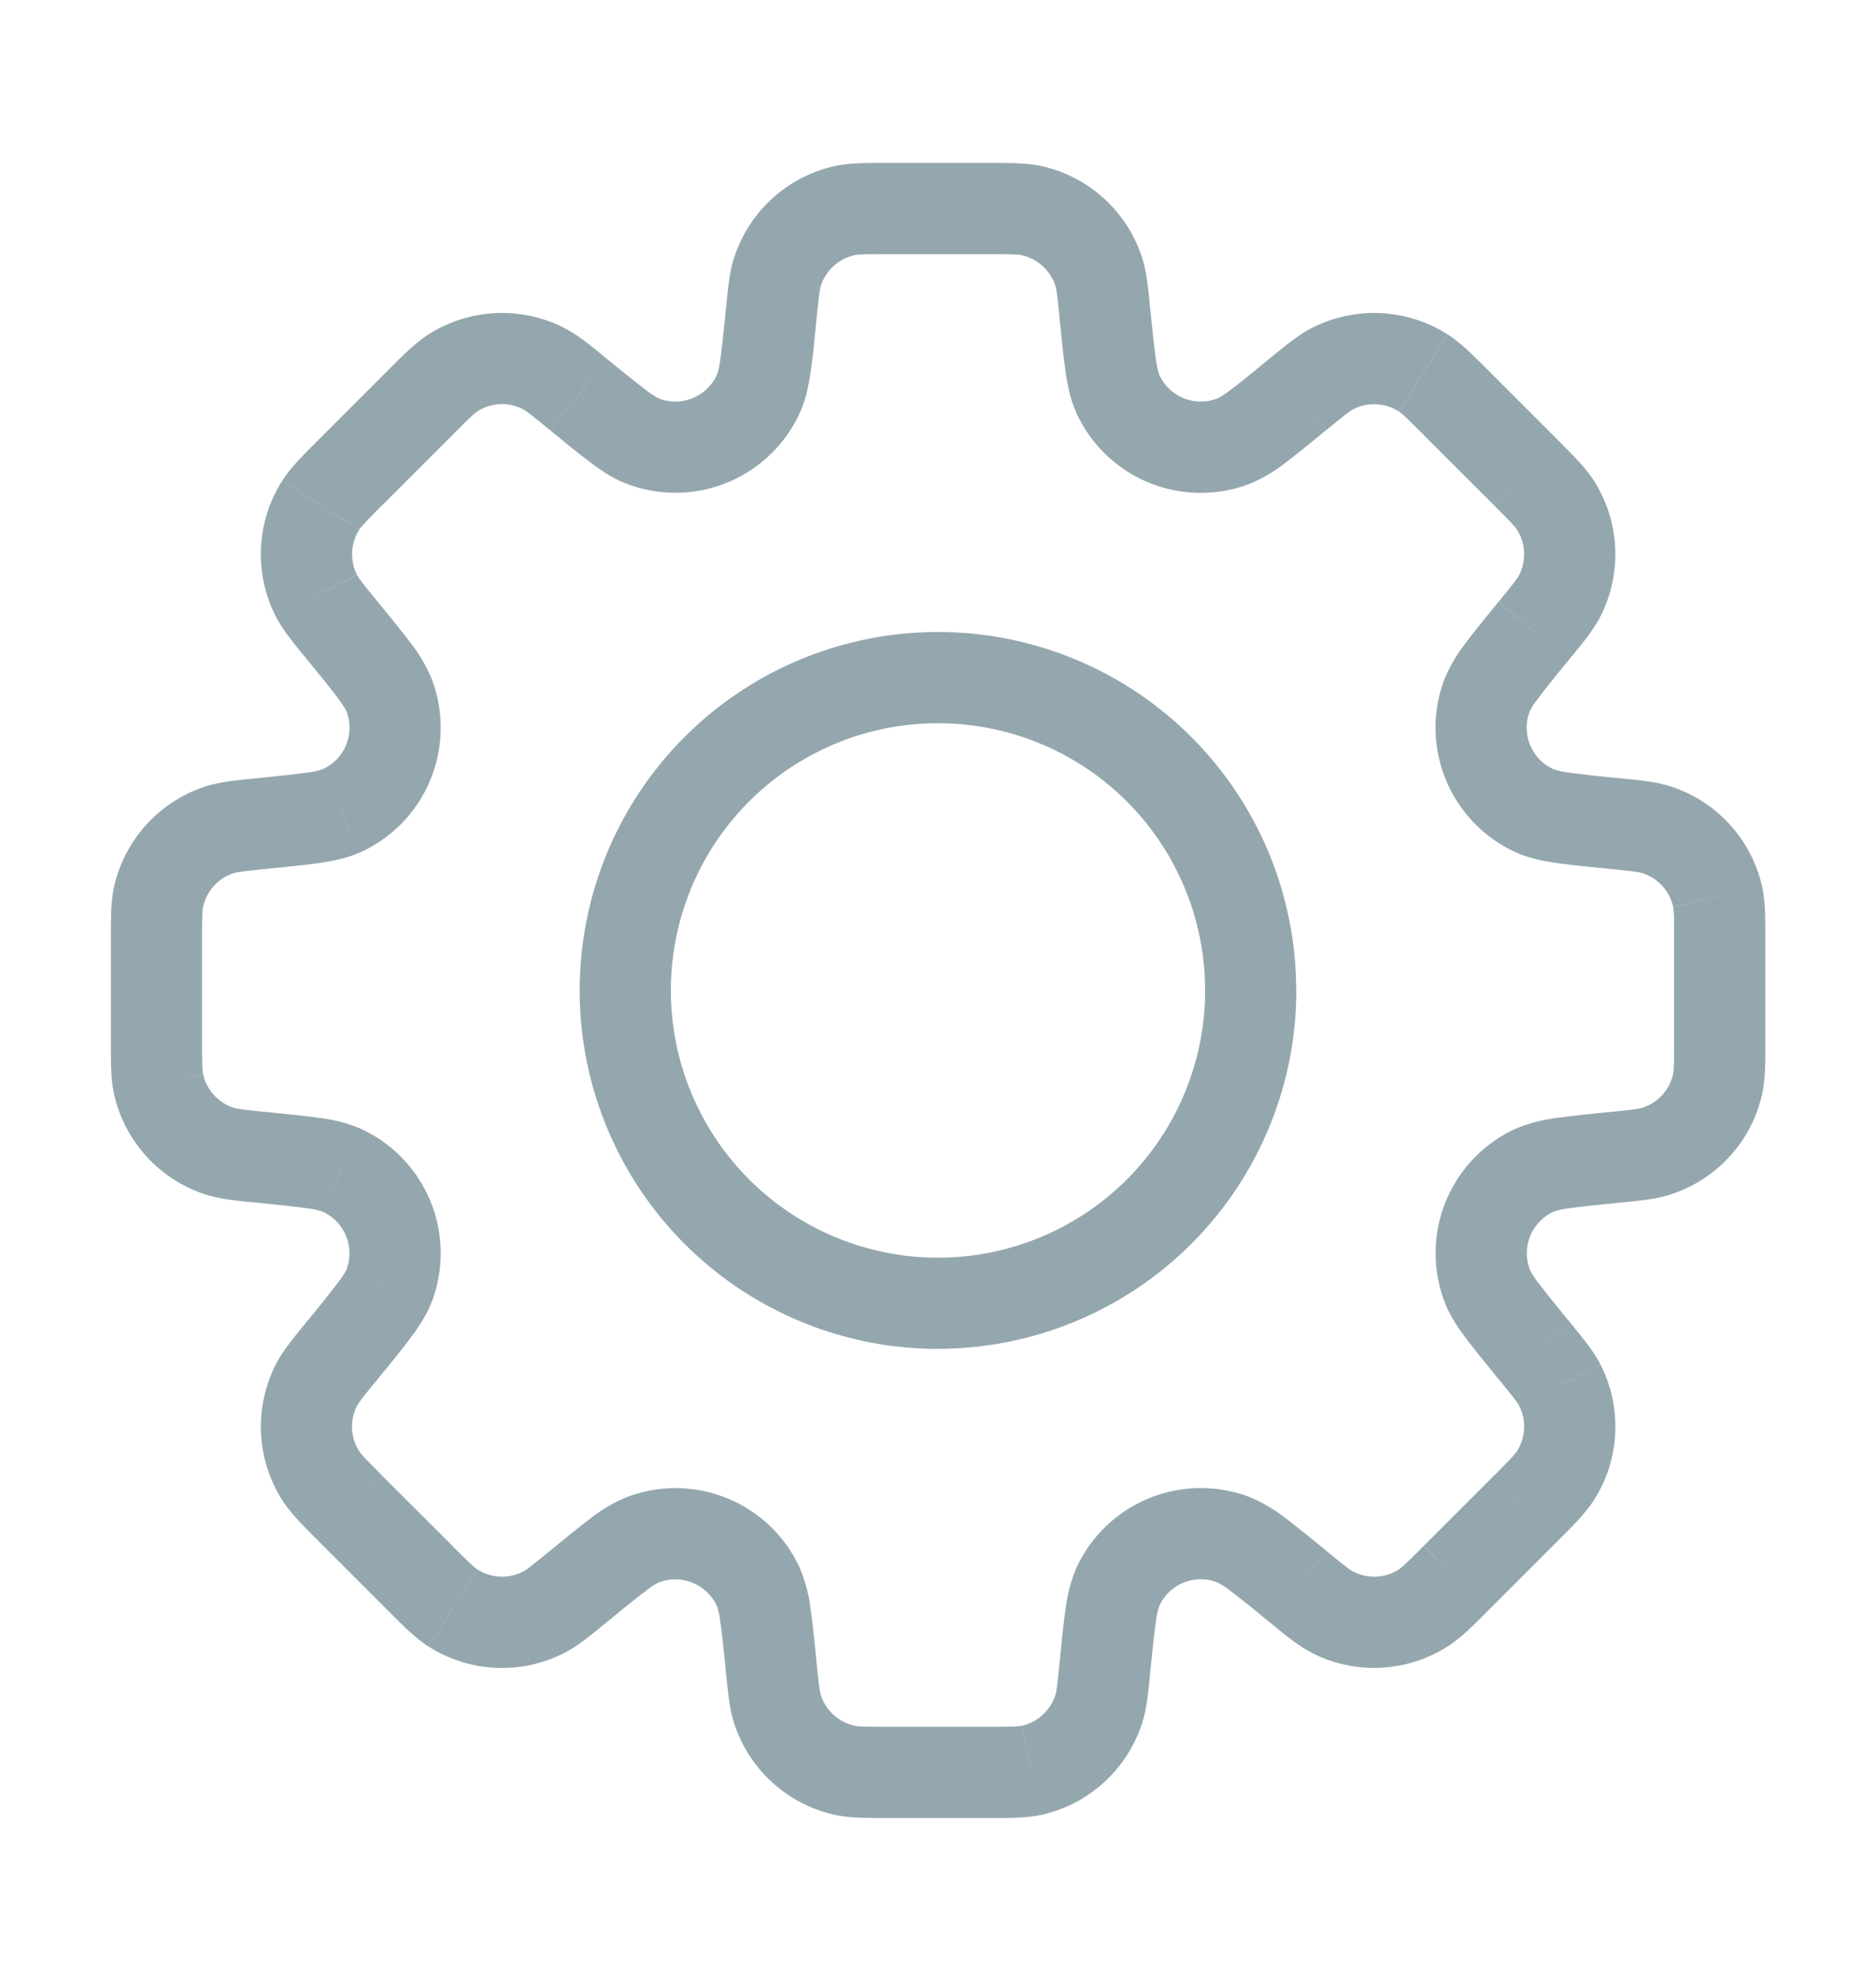<svg width="18" height="19" fill="none" xmlns="http://www.w3.org/2000/svg"><path d="m10.602 3.021.435-.043-.002-.02-.003-.019-.43.082Zm0 0-.435.044.002.019.003.019.43-.082Zm.12.75-.4.177.4-.178Zm1.113.46-.157-.408.156.408Zm.613-.445-.267-.347-.01.008.277.339Zm0 0 .268.347.01-.009-.278-.338Zm.341-.252-.197-.39.197.39Zm.865.043-.235.369.235-.369Zm.314.285.31-.31-.31.31Zm0 0 .31-.31-.31.31Zm.67.67-.309.31.31-.31Zm.285.314-.369.235.369-.235Zm.043.865-.39-.197.39.197Zm-.252.34-.339-.277-.008.01.347.268Zm0 0-.347-.266-.003.004.35.263Zm0 0 .339.278.006-.008.005-.007-.35-.262Zm-.445.615-.409-.157.409.157Zm.46 1.113-.177.4.178-.4Zm.75.119.072-.432-.014-.002-.015-.001-.043.435Zm0 0-.072.431.014.003.014.001.044-.435Zm.419.063.137-.416-.137.416Zm.581.642.428-.095-.428.095Zm0 1.794-.427-.094.427.094Zm-.581.643.136.415-.136-.415Zm-.419.062-.044-.435-.02.002-.022.004.086.43Zm0 0 .044.435.02-.002.022-.004-.086-.429Zm-.749.12.178.399-.178-.4Zm-.46 1.113.408-.157-.409.157Zm.444.613.364-.242-.012-.018-.013-.017-.339.277Zm0 0-.364.243.012.018.014.016.338-.277Zm.252.34.39-.197-.39.198Zm-.043.866.369.235-.369-.235Zm-.285.314-.309-.31.31.31Zm-.67.67.31.31-.31-.31Zm-.314.285-.235-.37.235.37Zm-.865.043-.197.39.197-.39Zm-.34-.252.277-.339-.009-.007-.269.346Zm0 0-.278.338.009.007.268-.345Zm-.614-.446.156-.408-.156.409Zm-1.114.462-.4-.178.4.178Zm-.119.749.435.043-.435-.043Zm-.063.42.416.136-.416-.137Zm-.642.58.095.428-.095-.428Zm-1.794 0-.095.428.095-.428Zm-.642-.581-.416.137.416-.137Zm-.063-.42.435-.043-.001-.014-.003-.014-.431.072Zm0 0-.435.044.001.015.002.014.432-.072Zm-.12-.748-.4.178.4-.178Zm-1.112-.461.156.408-.156-.408Zm-.614.445-.277-.338-.017.013-.016.016.31.31Zm0 0 .277.339.016-.014.016-.015-.31-.31Zm-.341.252.197.39-.197-.39Zm-.865-.043.235-.369-.235.37Zm-.314-.285-.31.31.31-.31Zm-.67-.67.309-.31-.31.31Zm-.285-.314-.369.236.369-.236Zm-.043-.865-.39-.197.39.197Zm.252-.34.338.277.01-.012.009-.013-.357-.253Zm0 0-.339-.278-.01.012-.008.012.357.253Zm.445-.614-.408-.157.408.156Zm-.46-1.114-.179.4.178-.4Zm-.75-.119-.043.435.043-.435Zm-.419-.063.136-.415-.136.415Zm-.581-.642-.428.095.428-.095Zm0-1.794-.428-.095.428.095Zm.58-.642.137.415-.136-.415Zm.42-.063-.041-.436h-.002l.043.436Zm0 0 .042.435h.002l-.044-.435Zm.75-.12.177.4-.178-.4Zm.46-1.112.409-.157-.409.157Zm-.445-.615.339-.277-.014-.017-.016-.015-.309.31Zm0 0-.339.277.014.017.016.016.309-.31Zm-.252-.34.39-.198-.39.197Zm.043-.866.369.236-.37-.236Zm.285-.314-.31-.31.31.31Zm.67-.67-.31-.31.31.31Zm.314-.284-.236-.37.236.37Zm.865-.044.197-.39-.197.39Zm.34.253.278-.34-.277.34Zm.614.445-.156.408.156-.408ZM7.28 3.77l.4.177-.4-.177Zm.119-.749.435.044.002-.022V3.02h-.437Zm0 0-.435-.044L6.96 3v.022h.438Zm.063-.419-.416-.136.416.136Zm.642-.581-.094-.428.094.428Zm1.794 0 .095-.428-.095.428Zm.642.581.416-.137-.416.137Zm.493.337-.86.164.86-.164Zm.09.653a.7.7 0 0 1-.033-.153c-.016-.107-.03-.25-.052-.461l-.87.087c.02.202.037.37.056.5.019.13.045.262.099.383l.8-.356Zm.556.23a.437.437 0 0 1-.557-.23l-.8.356a1.312 1.312 0 0 0 1.67.692l-.313-.817Zm.493-.375c-.164.135-.275.226-.362.29a.707.707 0 0 1-.131.086l.313.817a1.46 1.46 0 0 0 .34-.2c.107-.08.237-.187.394-.316l-.554-.677Zm.01-.008.535.693-.535-.693Zm.41-.296c-.138.07-.267.18-.42.304l.555.677c.187-.153.228-.184.26-.2l-.394-.78Zm1.299.065a1.313 1.313 0 0 0-1.298-.065l.394.781a.438.438 0 0 1 .433.022l.47-.738Zm.388.344c-.14-.14-.258-.26-.388-.344l-.47.738c.03.02.067.054.239.225l.619-.619Zm0 0-.62.619.62-.619Zm.67.67-.67-.67-.62.619.671.67.619-.619Zm.344.388c-.084-.13-.205-.248-.344-.388l-.619.62c.171.17.206.209.225.239l.738-.47Zm.065 1.298c.209-.413.184-.907-.065-1.298l-.738.47c.083.131.091.296.022.434l.78.394Zm-.304.42c.125-.152.233-.281.304-.42l-.781-.394c-.017.032-.047.073-.2.26l.677.555Zm.008-.01-.694-.533.694.533Zm.003-.004-.7-.525.7.525Zm-.387.508a.705.705 0 0 1 .086-.13c.064-.088.155-.2.29-.363l-.678-.554c-.128.157-.235.287-.314.394a1.461 1.461 0 0 0-.2.34l.816.313Zm.23.557a.437.437 0 0 1-.23-.557l-.817-.313c-.25.652.054 1.385.692 1.67l.356-.8Zm.615.084a11.497 11.497 0 0 1-.461-.052.707.707 0 0 1-.153-.032l-.356.8c.12.053.253.08.382.098.132.02.299.036.501.056l.087-.87Zm.029.003-.144.863.144-.863Zm.484.079c-.148-.049-.316-.063-.513-.082l-.087.87c.242.024.292.032.326.043l.274-.831Zm.872.963a1.312 1.312 0 0 0-.872-.963l-.274.831c.147.048.258.17.291.321l.855-.189Zm.03.518c0-.197.003-.366-.03-.518l-.855.19c.008.034.01.086.01.328h.875Zm0 .948v-.948h-.875v.948h.875Zm-.03.517c.033-.151.03-.32.03-.517h-.875c0 .242-.002.293-.01.329l.855.188Zm-.873.964c.44-.145.773-.51.873-.964l-.855-.188a.438.438 0 0 1-.29.32l.272.832Zm-.511.082c.196-.02.364-.033.511-.082l-.272-.831c-.035.011-.085.019-.327.043l.088.87Zm.042-.006-.172-.858.172.858Zm-.657.09a.713.713 0 0 1 .153-.032c.107-.016.25-.03.462-.052l-.088-.87c-.202.02-.369.037-.5.056a1.453 1.453 0 0 0-.383.099l.356.799Zm-.23.557a.438.438 0 0 1 .23-.557l-.355-.8a1.312 1.312 0 0 0-.692 1.67l.817-.313Zm.375.493a11.562 11.562 0 0 1-.29-.362.711.711 0 0 1-.085-.131l-.817.313c.047.124.122.236.2.34.08.107.186.237.315.394l.677-.554Zm.025.035-.728.485.728-.486Zm.279.385c-.07-.138-.18-.267-.304-.42l-.677.554c.153.188.184.229.2.261l.78-.395Zm-.065 1.298c.25-.39.274-.884.065-1.298l-.781.395a.437.437 0 0 1-.022.433l.738.47Zm-.344.388c.14-.14.26-.257.344-.388l-.738-.47c-.02.03-.054.068-.225.24l.619.618Zm-.67.67.67-.67-.619-.619-.67.67.619.62Zm-.388.345c.13-.084.248-.205.388-.345l-.62-.618c-.17.171-.209.205-.239.225l.47.737Zm-1.298.064c.413.21.907.185 1.298-.065l-.47-.737a.437.437 0 0 1-.434.021l-.394.781Zm-.42-.304c.152.125.281.234.42.304l.394-.78c-.032-.017-.073-.047-.26-.2l-.555.676Zm.008.007.537-.69-.537.69Zm-.502-.382a.7.7 0 0 1 .13.085c.088.065.2.156.363.29l.555-.677c-.158-.129-.288-.235-.395-.315a1.454 1.454 0 0 0-.34-.2l-.313.817Zm-.557.23a.437.437 0 0 1 .557-.23l.313-.817a1.313 1.313 0 0 0-1.67.692l.8.356Zm-.084.615c.022-.21.036-.354.052-.461a.707.707 0 0 1 .032-.153l-.8-.356a1.46 1.46 0 0 0-.098.382c-.02.132-.036.299-.056.501l.87.087Zm-.082.513c.049-.148.063-.316.082-.513l-.87-.087c-.024.242-.032.292-.043.327l.831.273Zm-.963.872c.452-.1.818-.432.963-.872l-.831-.273a.438.438 0 0 1-.321.29l.189.855Zm-.518.03c.197 0 .366.003.518-.03l-.19-.855c-.034.008-.086.01-.328.01v.875Zm-.948 0h.948v-.875h-.948v.875Zm-.518-.03c.152.033.32.03.518.03v-.875c-.242 0-.294-.002-.329-.01l-.189.855Zm-.963-.872c.145.44.51.771.963.872l.19-.855a.438.438 0 0 1-.322-.29l-.831.273Zm-.082-.512c.02.196.033.364.082.512l.831-.273c-.011-.035-.019-.085-.043-.327l-.87.088Zm.003.028.863-.144-.863.144Zm-.087-.643a.707.707 0 0 1 .032.153c.016.107.03.25.052.461l.87-.087c-.02-.202-.037-.37-.056-.5a1.457 1.457 0 0 0-.099-.383l-.8.356Zm-.557-.23a.438.438 0 0 1 .557.23l.8-.356a1.312 1.312 0 0 0-1.67-.691l.313.816Zm-.493.375c.164-.135.275-.226.362-.29a.703.703 0 0 1 .131-.086l-.313-.816a1.457 1.457 0 0 0-.34.2c-.107.08-.237.186-.394.315l.554.677Zm.032-.03-.619-.618.619.619Zm-.453.334c.139-.07.268-.18.42-.304l-.553-.677c-.188.153-.23.184-.262.2l.395.78Zm-1.298-.065c.391.25.885.274 1.298.065l-.395-.781a.438.438 0 0 1-.432-.022l-.47.738Zm-.388-.344c.14.14.257.26.388.344l.47-.738c-.03-.02-.067-.053-.239-.225l-.619.619Zm-.67-.67.67.67.62-.619-.671-.67-.619.619Zm-.344-.388c.084.13.205.248.344.388l.619-.62c-.171-.17-.206-.209-.225-.239l-.738.47Zm-.065-1.298c-.209.413-.184.907.065 1.298l.738-.47a.437.437 0 0 1-.022-.434l-.78-.394Zm.304-.42c-.125.152-.234.281-.304.42l.781.394c.016-.032.047-.073.2-.26l-.677-.555Zm-.018.023.714.506-.714-.506Zm.394-.517a.707.707 0 0 1-.086.13 11.46 11.46 0 0 1-.29.363l.677.555c.13-.158.236-.288.315-.395.078-.104.153-.216.2-.34l-.816-.313Zm-.23-.557c.212.095.313.34.23.557l.817.313a1.312 1.312 0 0 0-.692-1.67l-.356.8Zm-.615-.084c.21.021.354.036.461.052a.7.7 0 0 1 .153.032l.356-.8a1.459 1.459 0 0 0-.382-.098c-.132-.02-.299-.036-.501-.056l-.087.87Zm-.513-.082c.148.049.316.063.513.082l.087-.87c-.242-.024-.292-.032-.327-.043l-.273.831Zm-.872-.963c.1.452.432.818.872.963l.273-.831a.437.437 0 0 1-.29-.321l-.855.188Zm-.03-.518c0 .197-.003.366.03.518l.855-.19c-.008-.034-.01-.086-.01-.328h-.875Zm0-.948v.948h.875v-.948h-.875Zm.03-.518c-.033.152-.03.32-.03.518h.875c0-.242.002-.294.01-.329l-.855-.189Zm.872-.963c-.44.145-.771.51-.872.963l.855.19a.437.437 0 0 1 .29-.322l-.273-.831Zm.513-.082c-.197.02-.365.033-.513.082l.273.831c.035-.011.085-.019.327-.043l-.087-.87Zm.002 0 .083.87-.083-.87Zm.612-.084a.704.704 0 0 1-.153.032c-.107.016-.25.03-.461.052l.087.87c.202-.02.37-.037.501-.056.129-.019.261-.045.382-.099l-.356-.8Zm.231-.557a.437.437 0 0 1-.23.557l.355.8a1.312 1.312 0 0 0 .692-1.67l-.817.313Zm-.376-.494c.135.165.226.276.29.363.067.09.083.123.086.131l.817-.313a1.457 1.457 0 0 0-.2-.34c-.08-.107-.186-.237-.315-.395l-.678.554Zm.03.033.618-.619-.618.619Zm-.334-.453c.07.138.18.268.304.42l.678-.554c-.154-.188-.185-.229-.2-.26l-.782.394Zm.065-1.298c-.25.39-.274.884-.065 1.298l.781-.395a.438.438 0 0 1 .022-.432l-.738-.47Zm.344-.388c-.14.14-.26.257-.344.388l.738.47c.02-.03.054-.068.225-.24l-.619-.618Zm0 0 .62.619-.62-.62Zm.67-.67-.67.67.62.619.67-.67-.62-.62Zm.388-.344c-.13.083-.248.204-.388.344l.62.619c.17-.172.209-.206.239-.226l-.47-.737Zm1.298-.065a1.312 1.312 0 0 0-1.298.065l.47.737a.437.437 0 0 1 .434-.021l.394-.781Zm.42.304c-.152-.125-.281-.234-.42-.304l-.394.78c.032.017.073.048.26.201l.555-.677Zm.494.375a.706.706 0 0 1-.13-.085 11.486 11.486 0 0 1-.363-.29l-.554.677c.157.13.287.235.394.315.104.078.216.153.34.2l.313-.817Zm.557-.23a.438.438 0 0 1-.557.23l-.313.817a1.312 1.312 0 0 0 1.67-.692l-.8-.355Zm.084-.615c-.022.211-.036.355-.052.462a.705.705 0 0 1-.032.153l.8.355c.053-.12.08-.253.098-.382.02-.131.036-.298.056-.5l-.87-.088Zm-.003.044h.875-.875Zm.085-.555c-.049.147-.063.315-.082.511l.87.087c.024-.24.032-.291.043-.325l-.831-.273Zm.964-.873c-.453.1-.82.432-.964.873l.831.273a.438.438 0 0 1 .321-.291l-.188-.855Zm.517-.03c-.197 0-.366-.003-.517.03l.188.855c.035-.008.087-.01.33-.01v-.876Zm.948 0h-.948v.875h.948v-.876Zm.518.03c-.152-.033-.32-.03-.518-.03v.875c.242 0 .294.002.329.01l.189-.855Zm.963.872a1.312 1.312 0 0 0-.963-.872l-.19.855c.151.033.274.144.322.29l.831-.273Zm.082.513c-.02-.197-.033-.365-.082-.513l-.831.273c.011.035.019.085.043.327l.87-.087Zm.525 6.522A2.563 2.563 0 0 1 9 12.063v.874A3.438 3.438 0 0 0 12.438 9.5h-.876ZM9 6.937A2.563 2.563 0 0 1 11.563 9.5h.874A3.437 3.437 0 0 0 9 6.062v.875ZM6.437 9.5A2.562 2.562 0 0 1 9 6.937v-.875A3.437 3.437 0 0 0 5.562 9.5h.875ZM9 12.063A2.563 2.563 0 0 1 6.437 9.5h-.875A3.438 3.438 0 0 0 9 12.938v-.876Z" fill="#95A7AE"/></svg>